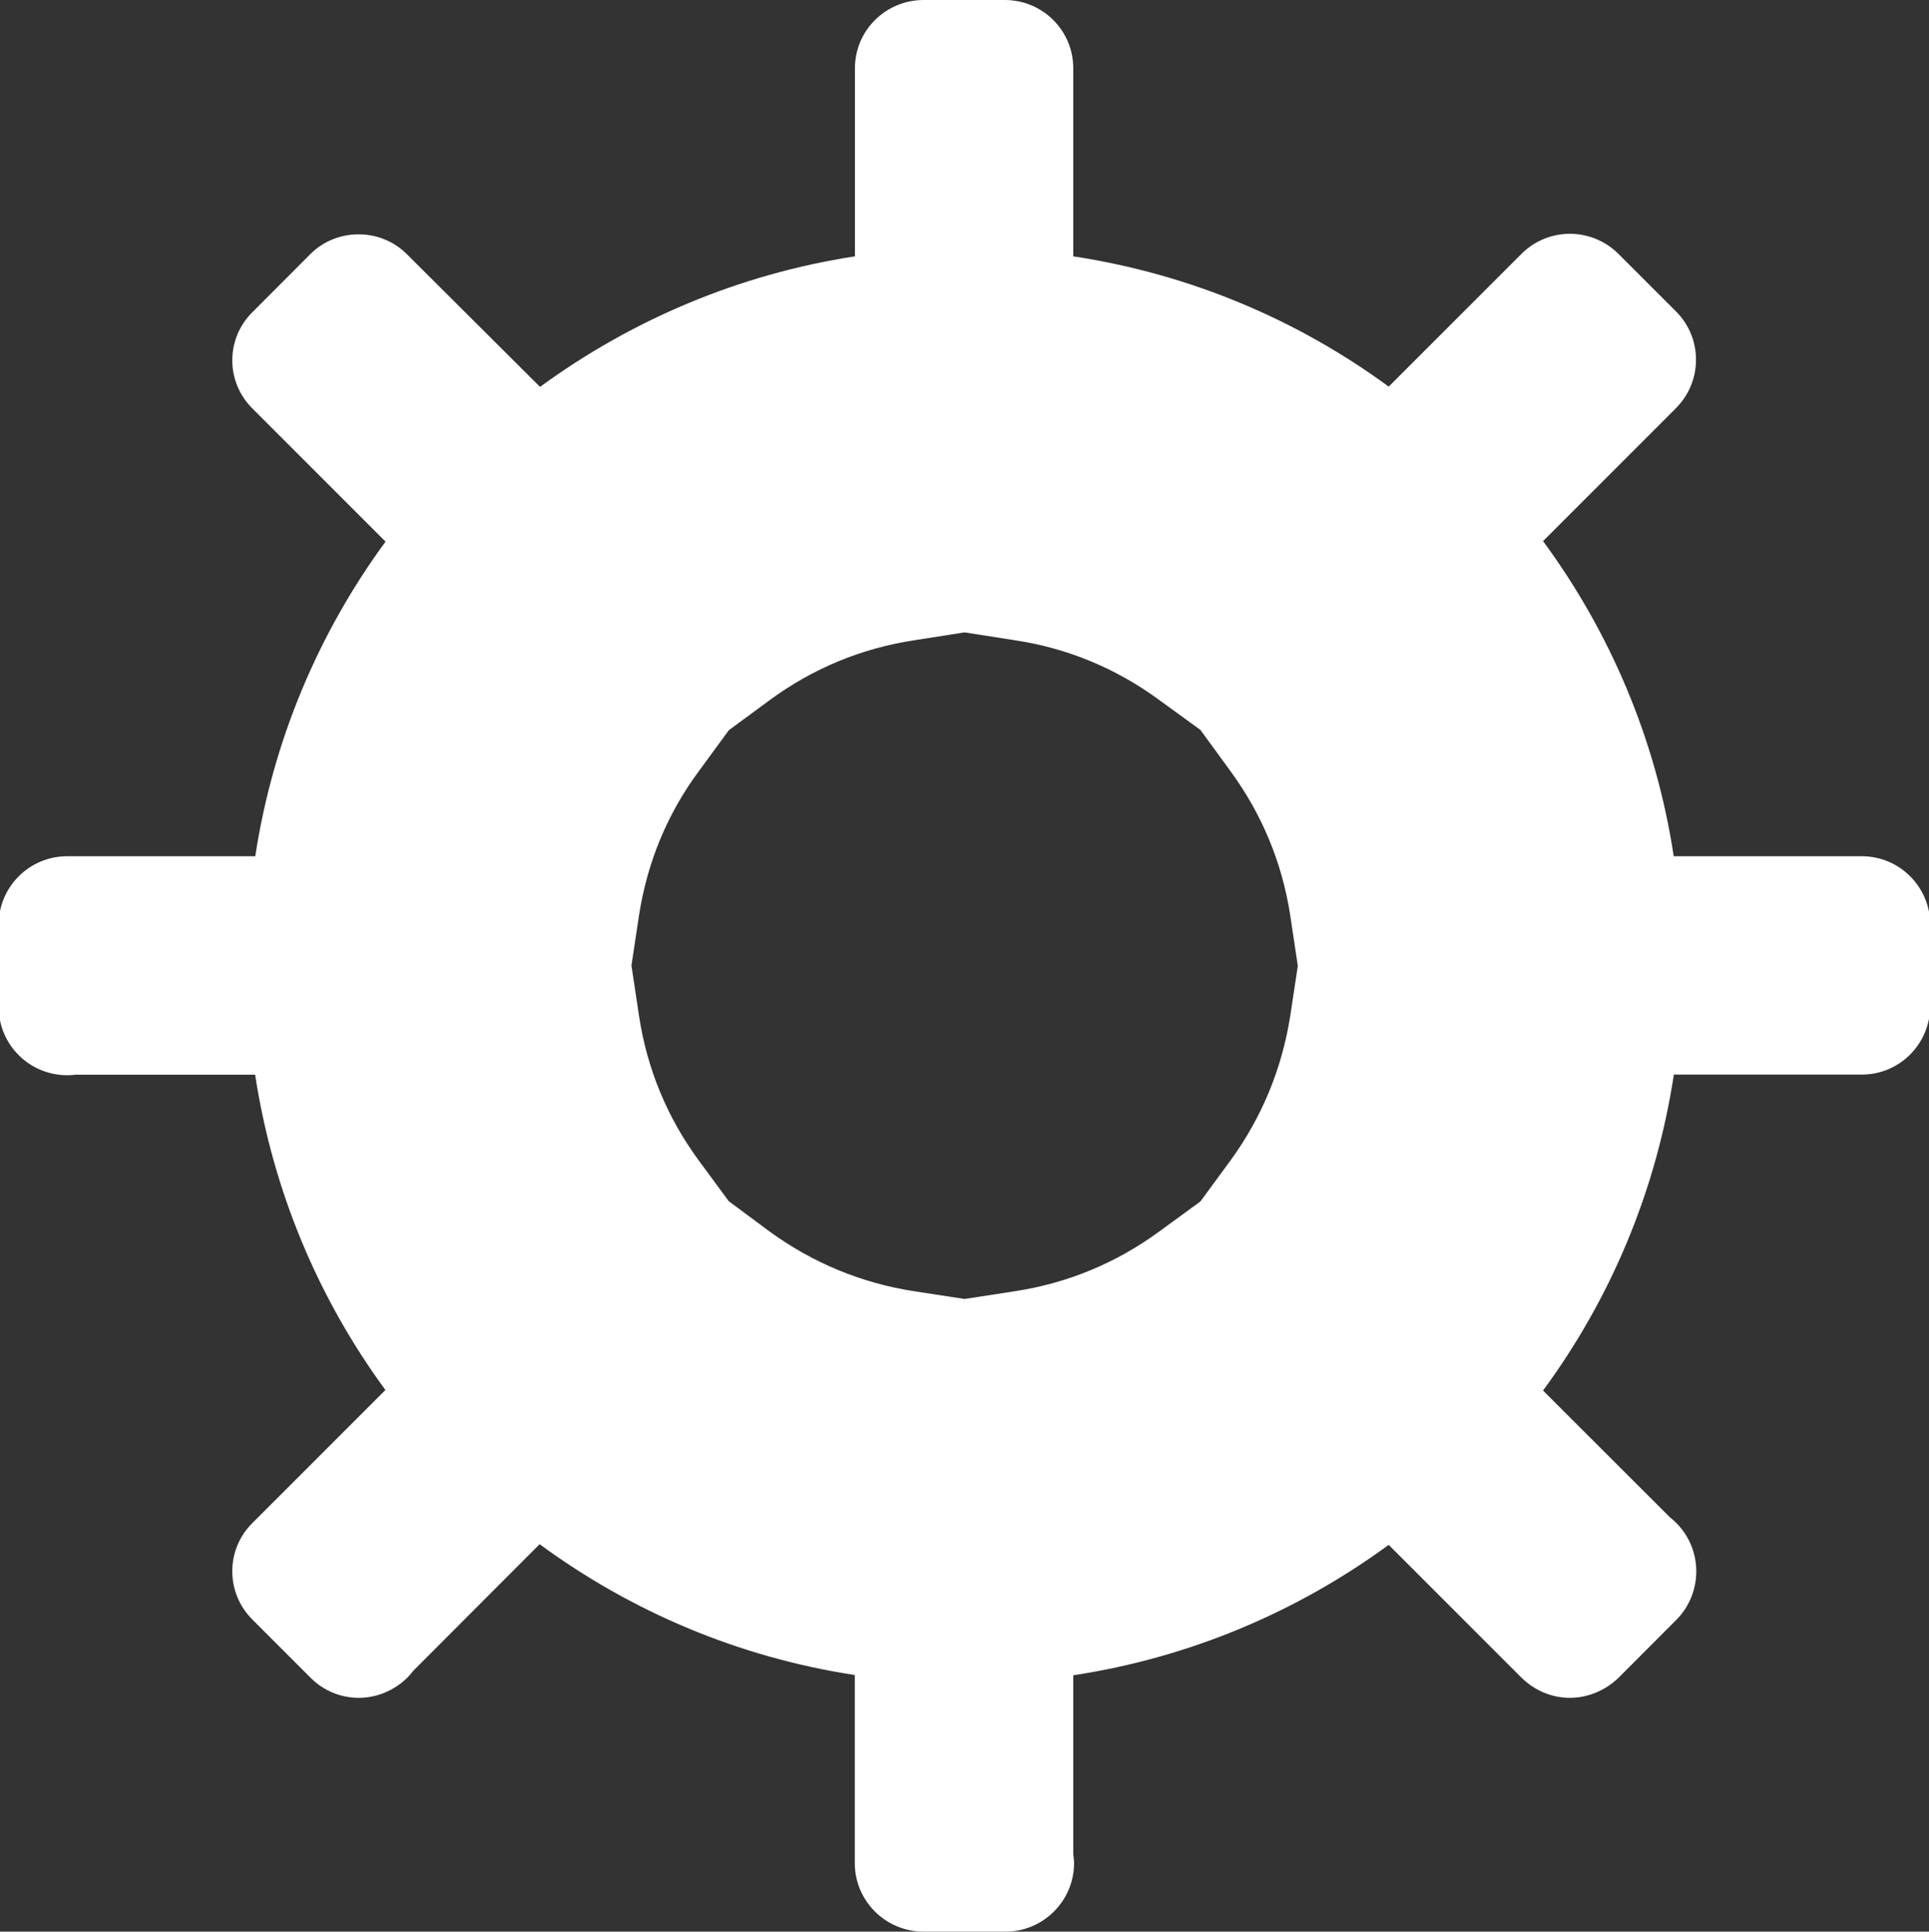 <?xml version="1.0" encoding="utf-8"?>
<!-- Generator: Adobe Illustrator 16.0.0, SVG Export Plug-In . SVG Version: 6.00 Build 0)  -->
<!DOCTYPE svg PUBLIC "-//W3C//DTD SVG 1.1//EN" "http://www.w3.org/Graphics/SVG/1.1/DTD/svg11.dtd">
<svg version="1.1" id="Layer_1" xmlns="http://www.w3.org/2000/svg" xmlns:xlink="http://www.w3.org/1999/xlink" x="0px" y="0px"
	 width="14.199px" height="14.219px" viewBox="0 0 14.199 14.219" enable-background="new 0 0 14.199 14.219" xml:space="preserve">
<rect x="0" y="0" width="14.199" height="14.219" fill="#333333" stroke="none"/>
<g id="Settings_4_">
	<g>
		<path fill="#FFFFFF" d="M7.1,4.655l0.371,0.058C7.857,4.771,8.215,4.92,8.529,5.15l0.307,0.223l0.221,0.303
			c0.231,0.316,0.38,0.672,0.44,1.061l0.056,0.373L9.497,7.48c-0.061,0.387-0.209,0.746-0.44,1.063L8.836,8.844L8.532,9.066
			c-0.317,0.232-0.675,0.38-1.062,0.439L7.1,9.562L6.729,9.505c-0.388-0.06-0.745-0.208-1.062-0.438L5.364,8.842L5.141,8.539
			C4.91,8.224,4.763,7.867,4.704,7.48L4.648,7.107l0.056-0.371C4.764,6.35,4.91,5.993,5.143,5.678l0.222-0.303l0.303-0.223
			c0.316-0.232,0.674-0.38,1.062-0.439L7.1,4.655 M7.396,0H6.799c-0.28,0-0.506,0.225-0.506,0.503v1.384
			c-0.858,0.132-1.646,0.47-2.318,0.961l-0.98-0.977C2.896,1.773,2.769,1.725,2.639,1.725c-0.129,0-0.259,0.049-0.355,0.146
			L1.86,2.296c-0.2,0.196-0.2,0.516-0.001,0.712l0.979,0.979C2.348,4.655,2.01,5.445,1.879,6.303H0.494l0,0
			c-0.279,0-0.504,0.227-0.504,0.504v0.601c0,0.001,0,0.001,0,0.003c0,0.278,0.225,0.503,0.504,0.504
			c0.02,0,0.044-0.002,0.064-0.004h1.32c0.131,0.859,0.467,1.65,0.959,2.321l-0.979,0.979C1.66,11.407,1.66,11.727,1.86,11.924
			l0.423,0.423c0,0,0.003,0.001,0.003,0.003c0.097,0.098,0.226,0.148,0.355,0.148c0.128,0,0.258-0.051,0.357-0.148
			c0.014-0.015,0.029-0.031,0.042-0.049l0.932-0.934c0.672,0.494,1.462,0.832,2.32,0.963v1.385c0,0.277,0.226,0.504,0.506,0.504
			h0.598c0.002,0,0.004,0,0.006,0c0.277,0,0.504-0.227,0.504-0.504c0-0.021-0.003-0.043-0.006-0.063v-1.32
			c0.86-0.131,1.65-0.468,2.322-0.96L11.2,12.35c0.099,0.098,0.229,0.148,0.355,0.148c0.129,0,0.258-0.051,0.359-0.148l0.423-0.424
			c0.002-0.001,0.002-0.001,0.002-0.002c0.196-0.197,0.196-0.517,0-0.713c-0.016-0.016-0.031-0.03-0.048-0.043l-0.933-0.932
			c0.496-0.674,0.832-1.465,0.963-2.326h1.385c0.277,0,0.502-0.227,0.502-0.506V6.807c0-0.277-0.225-0.504-0.502-0.504h-1.386
			c-0.13-0.859-0.469-1.65-0.962-2.32l0.979-0.979c0.196-0.197,0.196-0.516,0-0.711l-0.425-0.425
			c-0.1-0.099-0.229-0.147-0.357-0.147c-0.127,0-0.257,0.049-0.355,0.147l-0.978,0.978C9.551,2.354,8.761,2.018,7.9,1.887V0.502
			C7.9,0.225,7.675,0,7.396,0L7.396,0z"/>
	</g>
</g>
</svg>
